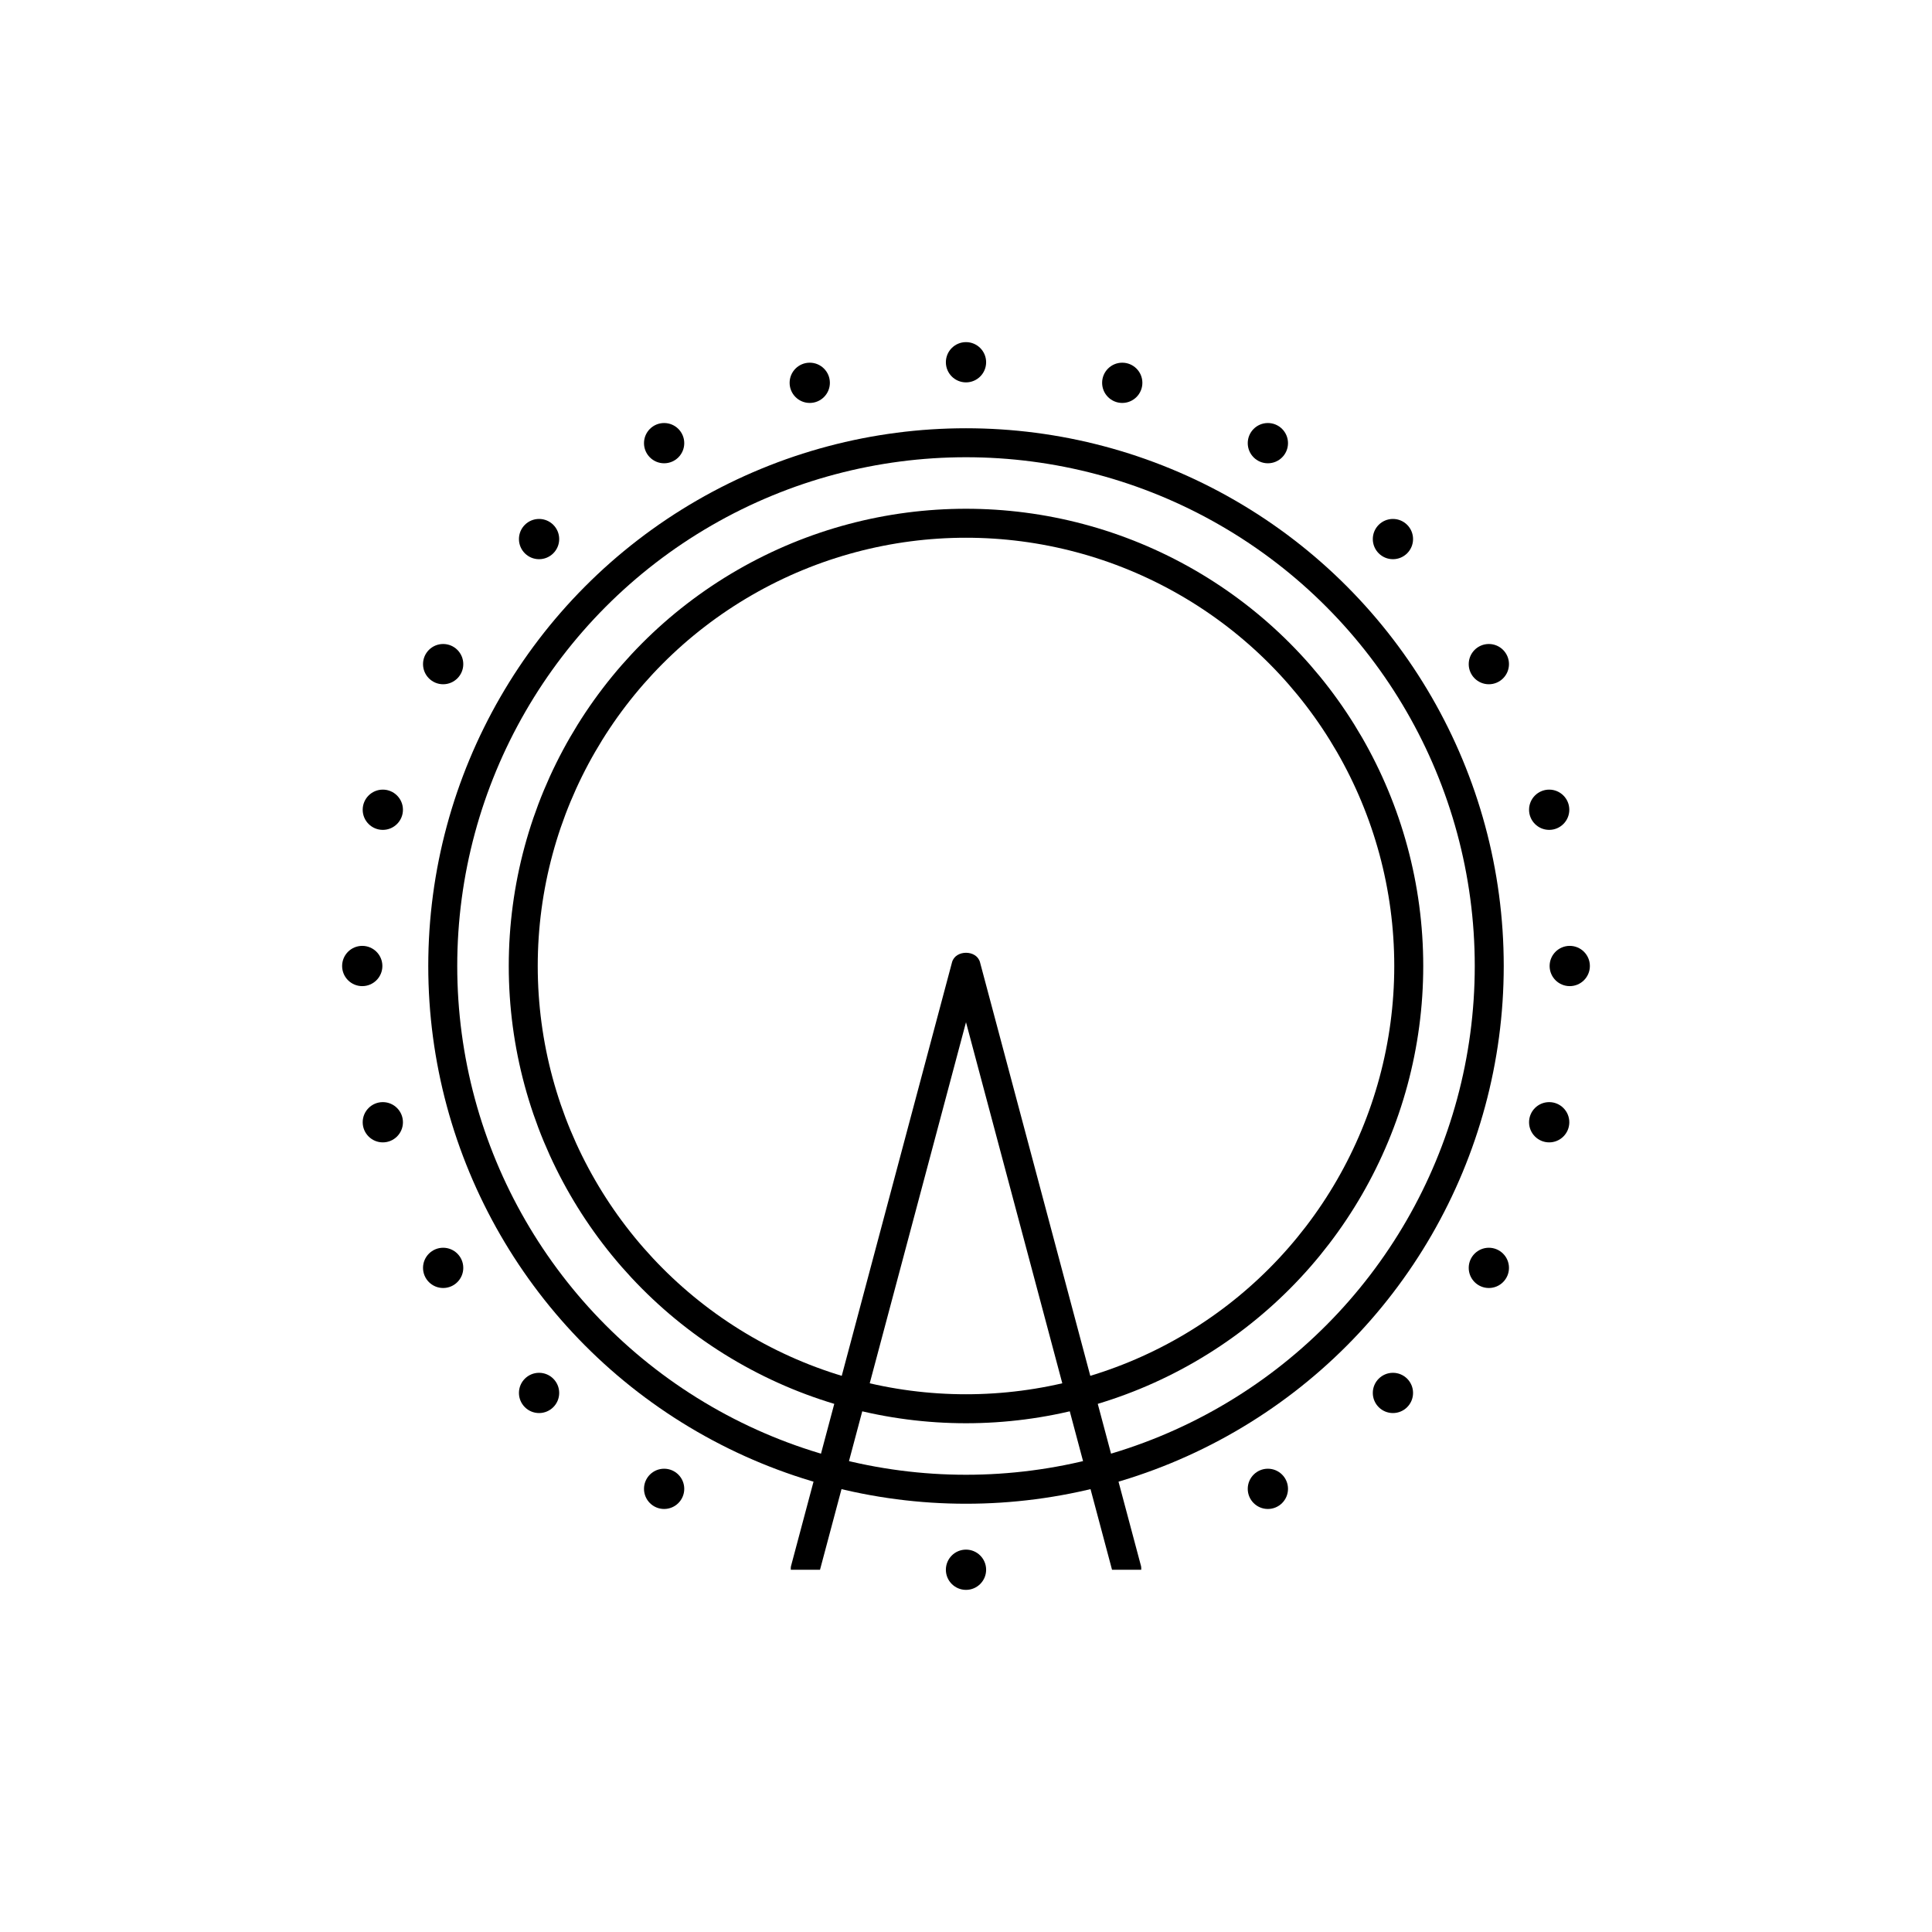 <?xml version="1.0" encoding="iso-8859-1"?>
<!-- Generator: Adobe Illustrator 22.0.0, SVG Export Plug-In . SVG Version: 6.00 Build 0)  -->
<svg version="1.1" xmlns="http://www.w3.org/2000/svg" xmlns:xlink="http://www.w3.org/1999/xlink" x="0px" y="0px"
	 viewBox="0 0 48 48" style="enable-background:new 0 0 48 48;" xml:space="preserve">
<g id="london_expanded_base">
	<rect style="fill:#FFFFFF;" width="48" height="48"/>
	<g id="london--expanded-base_1_">
		<g>
			
				<circle style="fill:none;stroke:#000000;stroke-width:0.72;stroke-linecap:round;stroke-linejoin:round;stroke-miterlimit:10;" cx="24" cy="24" r="11"/>
			
				<circle style="fill:none;stroke:#000000;stroke-width:0.72;stroke-linecap:round;stroke-linejoin:round;stroke-miterlimit:10;" cx="24" cy="24" r="13"/>
		</g>
		<g>
			<circle cx="24" cy="9" r="0.5"/>
			<circle cx="24" cy="39" r="0.5"/>
			<circle cx="20.118" cy="9.511" r="0.5"/>
			<circle cx="16.5" cy="11.01" r="0.5"/>
			<circle cx="31.5" cy="36.99" r="0.5"/>
			<circle cx="13.393" cy="13.393" r="0.5"/>
			<circle cx="34.607" cy="34.607" r="0.5"/>
			<circle cx="11.01" cy="16.5" r="0.5"/>
			<circle cx="36.99" cy="31.5" r="0.5"/>
			<circle cx="9.511" cy="20.118" r="0.5"/>
			<circle cx="38.489" cy="27.882" r="0.5"/>
			<circle cx="9" cy="24" r="0.5"/>
			<circle cx="39" cy="24" r="0.5"/>
			<circle cx="9.511" cy="27.882" r="0.5"/>
			<circle cx="38.489" cy="20.118" r="0.5"/>
			<circle cx="11.01" cy="31.5" r="0.5"/>
			<circle cx="36.99" cy="16.5" r="0.5"/>
			<circle cx="13.393" cy="34.607" r="0.5"/>
			<circle cx="34.607" cy="13.393" r="0.5"/>
			<circle cx="16.5" cy="36.99" r="0.5"/>
			<circle cx="31.5" cy="11.01" r="0.5"/>
			<circle cx="27.882" cy="9.511" r="0.5"/>
		</g>
		<path d="M28.348,38.907l-4-15c-0.084-0.314-0.611-0.314-0.695,0l-4,15c-0.008,0.031-0.006,0.062-0.006,0.093h0.726L24,25.397
			L27.628,39h0.726C28.353,38.969,28.356,38.938,28.348,38.907z"/>
	</g>
</g>
<g id="Layer_1">
</g>
</svg>
